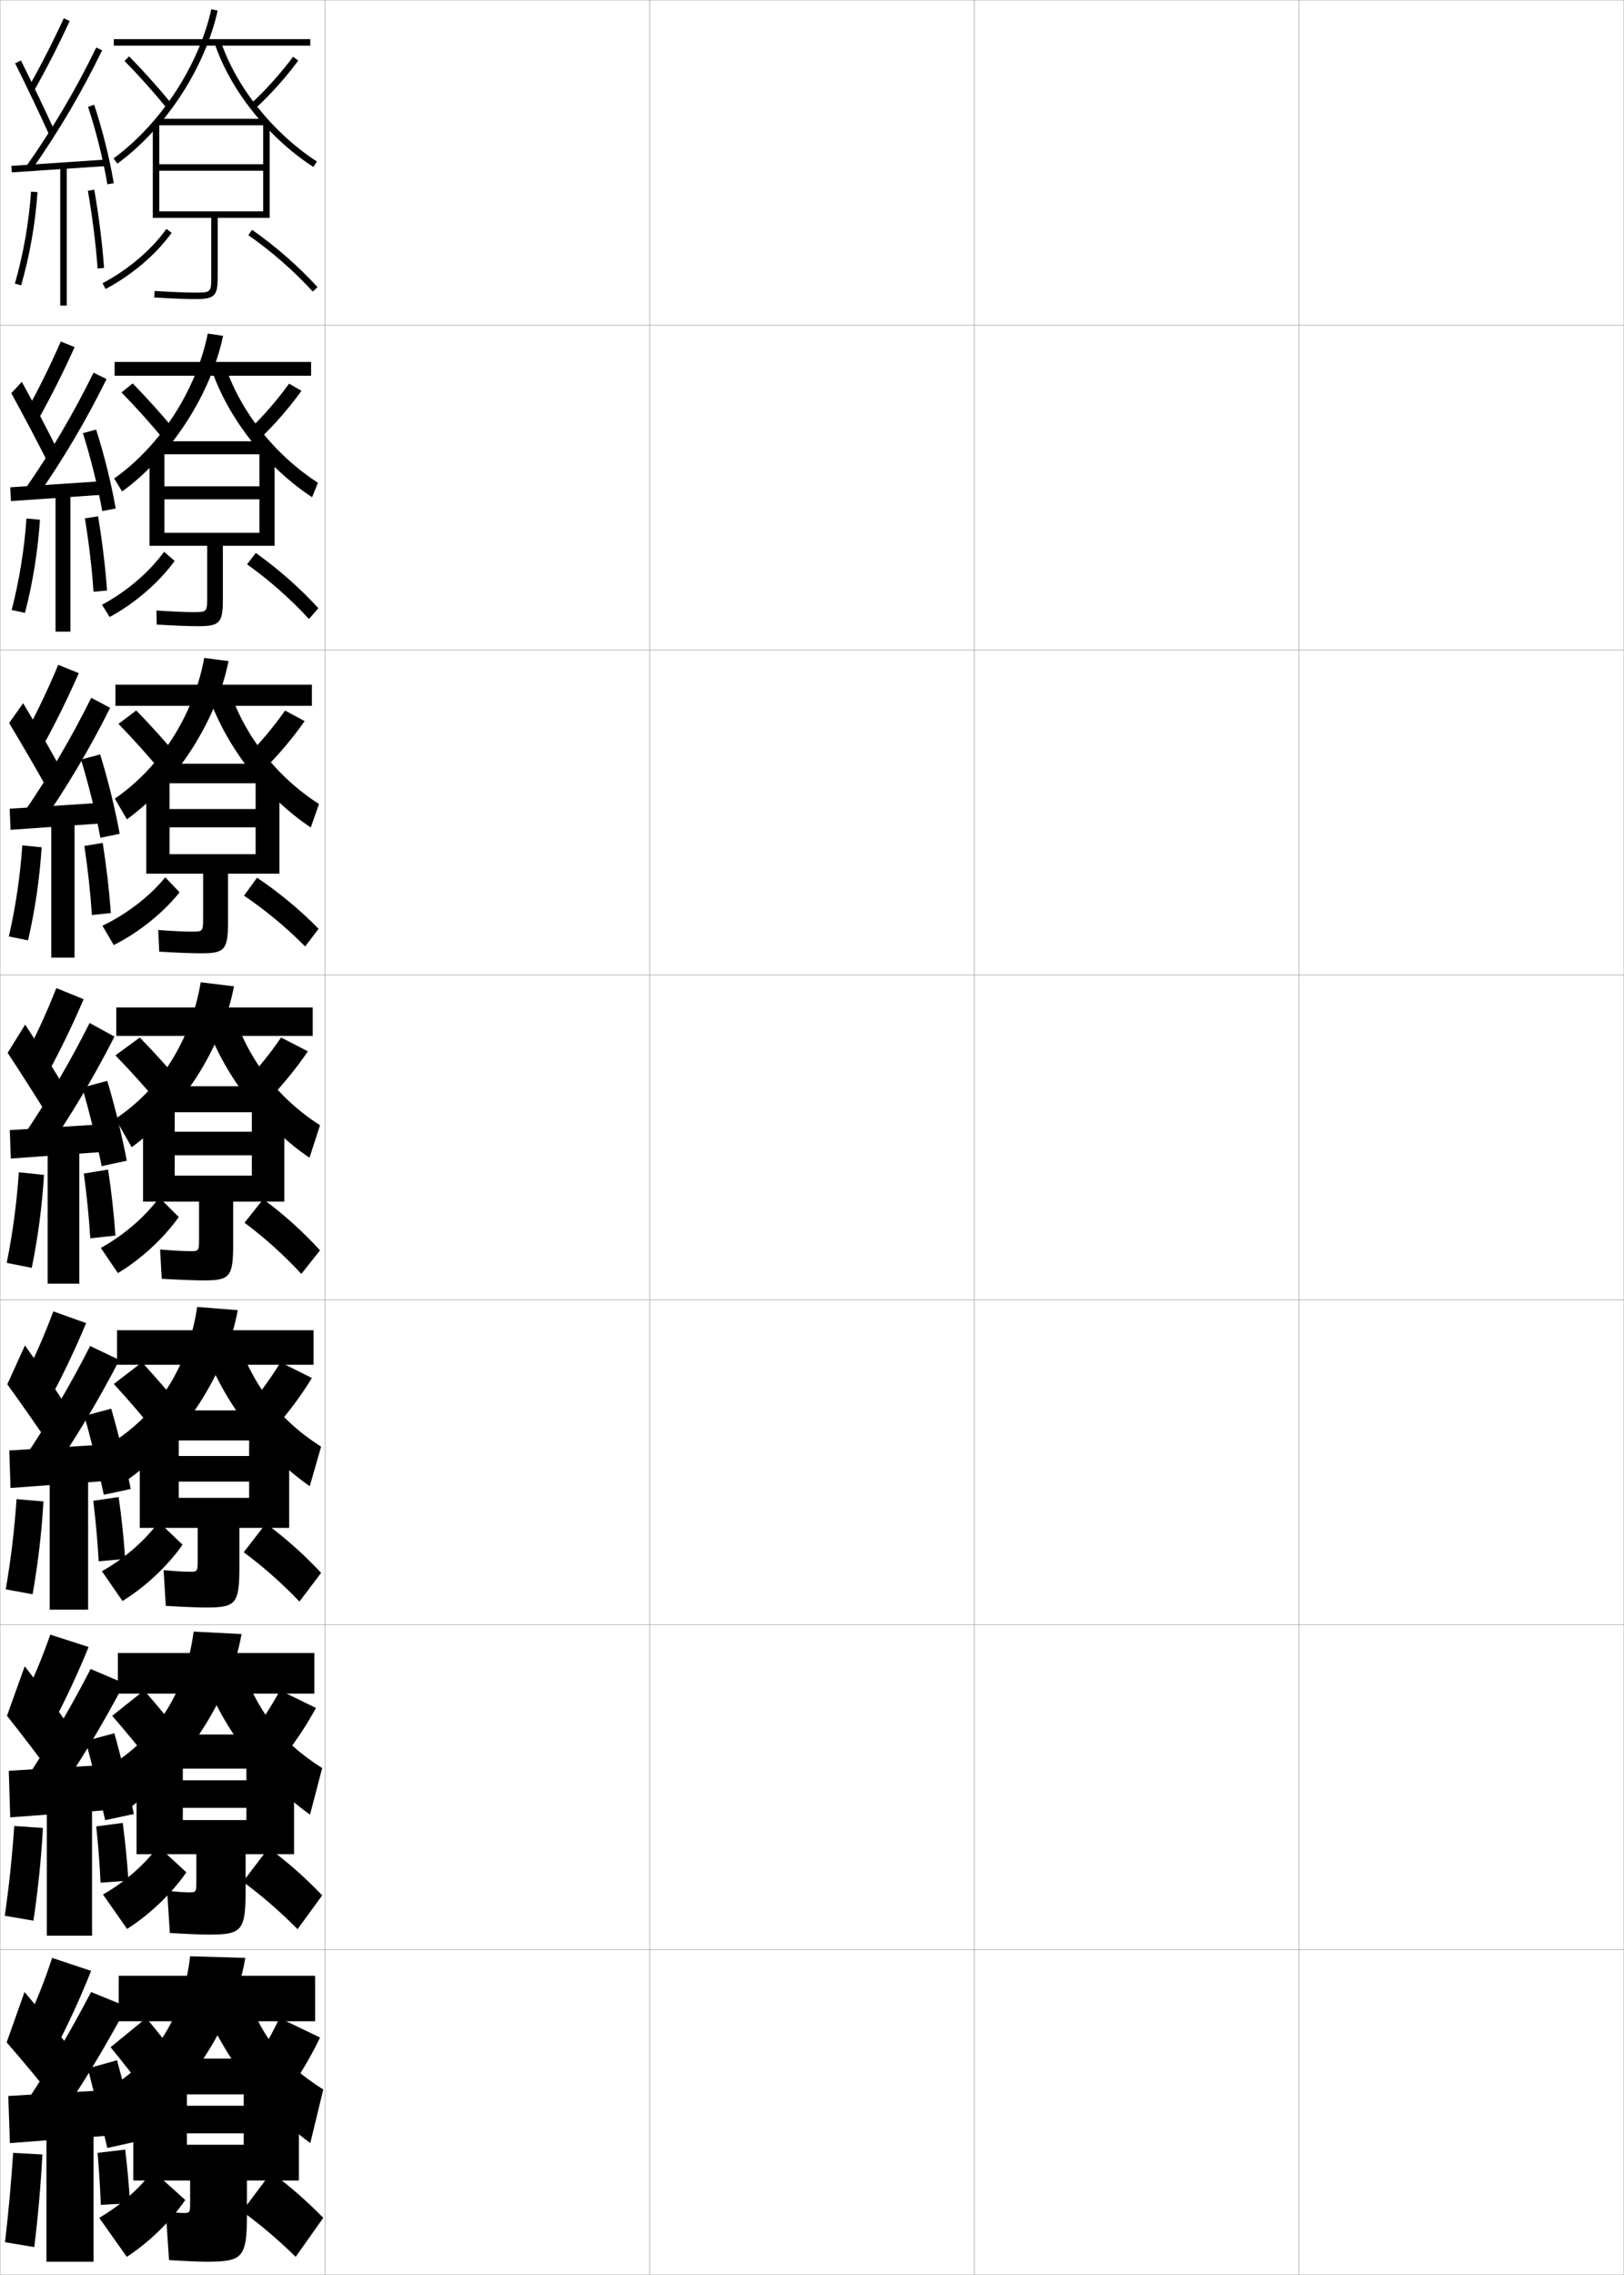 <?xml version="1.0" encoding="utf-8"?>
<!-- Generator: Adobe Illustrator 11 Build 225, SVG Export Plug-In . SVG Version: 6.0.0 Build 78)  -->
<!DOCTYPE svg PUBLIC "-//W3C//DTD SVG 1.0//EN"    "http://www.w3.org/TR/2001/REC-SVG-20010904/DTD/svg10.dtd">
<svg  xmlns="http://www.w3.org/2000/svg" xmlns:xlink="http://www.w3.org/1999/xlink" xmlns:a="http://ns.adobe.com/AdobeSVGViewerExtensions/3.0/"
	 width="500.1" height="700.1" viewBox="0 0 500.1 700.1"
	 overflow="visible" enable-background="new 0 0 500.1 700.1" xml:space="preserve">
		<g id="glyphs">
			<g>
				<rect x="0.05" y="0.05" fill="none" stroke="#999999" stroke-width="0.1" width="100" height="100"/> 
				<rect x="0.05" y="100.05" fill="none" stroke="#999999" stroke-width="0.1" width="100" height="100"/> 
				<rect x="0.05" y="200.05" fill="none" stroke="#999999" stroke-width="0.1" width="100" height="100"/> 
				<rect x="0.05" y="300.05" fill="none" stroke="#999999" stroke-width="0.1" width="100" height="100"/> 
				<rect x="0.05" y="400.05" fill="none" stroke="#999999" stroke-width="0.1" width="100" height="100"/> 
				<rect x="0.05" y="500.05" fill="none" stroke="#999999" stroke-width="0.1" width="100" height="100"/> 
				<rect x="0.05" y="600.05" fill="none" stroke="#999999" stroke-width="0.1" width="100" height="100"/> 
				<rect x="100.05" y="0.05" fill="none" stroke="#999999" stroke-width="0.1" width="100" height="100"/> 
				<rect x="100.05" y="100.05" fill="none" stroke="#999999" stroke-width="0.1" width="100" height="100"/> 
				<rect x="100.05" y="200.05" fill="none" stroke="#999999" stroke-width="0.1" width="100" height="100"/> 
				<rect x="100.05" y="300.05" fill="none" stroke="#999999" stroke-width="0.1" width="100" height="100"/> 
				<rect x="100.05" y="400.05" fill="none" stroke="#999999" stroke-width="0.1" width="100" height="100"/> 
				<rect x="100.05" y="500.05" fill="none" stroke="#999999" stroke-width="0.1" width="100" height="100"/> 
				<rect x="100.05" y="600.05" fill="none" stroke="#999999" stroke-width="0.1" width="100" height="100"/> 
				<rect x="200.05" y="0.05" fill="none" stroke="#999999" stroke-width="0.1" width="100" height="100"/> 
				<rect x="200.05" y="100.05" fill="none" stroke="#999999" stroke-width="0.1" width="100" height="100"/> 
				<rect x="200.05" y="200.05" fill="none" stroke="#999999" stroke-width="0.1" width="100" height="100"/> 
				<rect x="200.05" y="300.05" fill="none" stroke="#999999" stroke-width="0.1" width="100" height="100"/> 
				<rect x="200.05" y="400.05" fill="none" stroke="#999999" stroke-width="0.1" width="100" height="100"/> 
				<rect x="200.05" y="500.05" fill="none" stroke="#999999" stroke-width="0.1" width="100" height="100"/> 
				<rect x="200.05" y="600.05" fill="none" stroke="#999999" stroke-width="0.1" width="100" height="100"/> 
				<rect x="300.05" y="0.05" fill="none" stroke="#999999" stroke-width="0.1" width="100" height="100"/> 
				<rect x="300.05" y="100.05" fill="none" stroke="#999999" stroke-width="0.1" width="100" height="100"/> 
				<rect x="300.05" y="200.05" fill="none" stroke="#999999" stroke-width="0.1" width="100" height="100"/> 
				<rect x="300.05" y="300.05" fill="none" stroke="#999999" stroke-width="0.1" width="100" height="100"/> 
				<rect x="300.05" y="400.05" fill="none" stroke="#999999" stroke-width="0.1" width="100" height="100"/> 
				<rect x="300.05" y="500.05" fill="none" stroke="#999999" stroke-width="0.1" width="100" height="100"/> 
				<rect x="300.05" y="600.05" fill="none" stroke="#999999" stroke-width="0.1" width="100" height="100"/> 
				<rect x="400.05" y="0.05" fill="none" stroke="#999999" stroke-width="0.1" width="100" height="100"/> 
				<rect x="400.05" y="100.05" fill="none" stroke="#999999" stroke-width="0.1" width="100" height="100"/> 
				<rect x="400.05" y="200.05" fill="none" stroke="#999999" stroke-width="0.1" width="100" height="100"/> 
				<rect x="400.05" y="300.05" fill="none" stroke="#999999" stroke-width="0.1" width="100" height="100"/> 
				<rect x="400.05" y="400.05" fill="none" stroke="#999999" stroke-width="0.1" width="100" height="100"/> 
				<rect x="400.05" y="500.05" fill="none" stroke="#999999" stroke-width="0.1" width="100" height="100"/> 
				<rect x="400.05" y="600.05" fill="none" stroke="#999999" stroke-width="0.1" width="100" height="100"/> 
			</g>
			<g>
				<rect x="35.05" y="12.05" width="60.5" height="2"/> 
				<path d="M65.073,2.833l1.953,0.434C63.062,21.092,50.938,39.576,36.139,50.358
					l-1.178-1.617C49.39,38.229,61.21,20.21,65.073,2.833z"/>
				<path d="M67.998,12.731C72.715,26.772,84.056,40.942,97.594,49.71l-1.088,1.68
					c-13.899-9.003-25.55-23.571-30.404-38.021L67.998,12.731z"/>
				<path d="M39.762,17.348c4.324,4.388,8.841,9.425,13.062,14.567l-1.547,1.27
					c-4.183-5.098-8.657-10.088-12.938-14.433L39.762,17.348z"/>
				<path d="M90.245,17.455l1.609,1.189c-3.827,5.178-8.613,10.516-13.13,14.644
					L77.375,31.812C81.735,27.827,86.548,22.46,90.245,17.455z"/>
				<rect x="48.05" y="36.55" width="34" height="2"/> 
				<path d="M81.05,37.55h2v29.5h-16v18c0,6.084-0.916,7-7,7c-2.69,0-7.386-0.188-12.561-0.502
					l0.121-1.996c5.137,0.312,9.787,0.498,12.439,0.498c4.953,0,5-0.047,5-5v-18h-18v-29.5h2
					v27.5h32v-12.5h-32v-2h32V37.55z"/>
				<path d="M51.237,70.466l1.625,1.168c-4.83,6.716-12.245,13.021-20.346,17.301
					l-0.934-1.77C39.419,83.026,46.583,76.94,51.237,70.466z"/>
				<path d="M77.624,70.73C84.969,75.876,91.941,81.978,97.788,88.375l-1.477,1.35
					C90.562,83.433,83.703,77.432,76.476,72.369L77.624,70.73z"/>
			</g>
			<g>
				<rect x="35.299" y="111.383" width="60.5" height="4.25"/> 
				<path d="M63.981,102.655l4.719,0.706c-3.83,18.146-16.137,37.039-31.092,47.895
					l-2.452-3.995C49.323,137.253,60.427,120.191,63.981,102.655z"/>
				<path d="M69.182,112.087c4.686,14.403,15.418,27.902,28.73,36.485l-1.809,4.453
					c-13.867-9.109-25.684-24.022-30.853-39.014L69.182,112.087z"/>
				<path d="M50.606,135.462c-4.263-5.152-8.83-10.238-13.198-14.694l3.449-2.77
					c4.42,4.503,8.998,9.6,13.302,14.805L50.606,135.462z"/>
				<path d="M89.013,118.069l3.823,2.21c-3.675,5.113-8.218,10.322-12.61,14.535
					l-3.52-2.53C80.918,128.23,85.478,122.989,89.013,118.069z"/>
				<rect x="48.133" y="135.799" width="33.917" height="4"/> 
				<path d="M48.259,192.215l-0.085-4.331c5.008,0.331,8.983,0.499,11.376,0.499
					c4.213,0,4.25-0.033,4.25-4.75v-15.667h-17.75v-30.167h4.583v26.167h29.25v-10.292
					h-29.25v-4h29.25v-11.875h4.667v30.167H68.633v16.417
					c0,7.368-0.973,8.333-7.667,8.333C58.334,192.716,53.773,192.545,48.259,192.215z"
					/>
				<path d="M50.508,169.827l3.281,2.778c-4.807,6.646-12.146,13.005-20.012,17.284
					l-2.373-3.763C38.968,182.088,45.971,176.095,50.508,169.827z"/>
				<path d="M78.766,170.17c7.03,5.003,13.645,10.848,19.276,17.013l-2.901,3.316
					c-5.607-6.108-12.213-11.941-19.058-16.82L78.766,170.17z"/>
			</g>
			<g>
				<rect x="35.55" y="210.716" width="60.5" height="6.5"/> 
				<path d="M62.891,202.478l7.484,0.978c-3.695,18.467-16.186,37.767-31.296,48.697
					l-3.726-6.372C49.256,236.278,59.644,220.173,62.891,202.478z"/>
				<path d="M70.366,211.443c4.654,14.766,14.778,27.595,27.865,35.993l-2.529,7.227
					c-13.834-9.215-25.817-24.473-31.301-40.007L70.366,211.443z"/>
				<path d="M49.937,237.74c-4.343-5.207-9.003-10.389-13.458-14.957l5.475-4.135
					c4.515,4.619,9.156,9.775,13.542,15.043L49.937,237.74z"/>
				<path d="M87.781,218.685l6.037,3.23c-3.522,5.049-7.822,10.129-12.089,14.427
					l-5.691-3.583C80.102,228.634,84.408,223.518,87.781,218.685z"/>
				<rect x="48.216" y="235.05" width="33.833" height="6"/> 
				<path d="M49.029,292.883l-0.293-6.666c4.879,0.351,8.181,0.5,10.313,0.5
					c3.474,0,3.5-0.018,3.5-4.5v-13.334h-17.5v-30.833h7.167v24.833h26.5v-8.271h-26.5v-5.625
					h26.5v-10.938h7.333v30.833H70.216v14.834c0,8.652-1.029,9.666-8.333,9.666
					C59.311,293.383,54.882,293.228,49.029,292.883z"/>
				<path d="M50.892,269.99l4.404,4.626c-5.051,6.319-12.53,12.349-20.258,16.229
					l-3.505-5.948C39.02,281.345,46.161,275.812,50.892,269.99z"/>
				<path d="M79.16,270.114c6.881,4.625,13.328,9.99,18.949,15.73l-4.139,5.431
					c-5.67-5.73-12.215-11.17-18.836-15.637L79.16,270.114z"/>
			</g>
			<g>
				<rect x="35.8" y="310.05" width="60.5" height="8.75"/> 
				<path d="M61.8,302.3l10.25,1.25c-3.561,18.787-16.234,38.495-31.5,49.5l-5-8.75
					C49.189,335.303,58.861,320.155,61.8,302.3z"/>
				<path d="M71.55,310.8c4.623,15.128,14.138,27.286,27,35.5l-3.25,10
					c-13.802-9.321-25.95-24.924-31.75-41L71.55,310.8z"/>
				<path d="M49.268,340.019c-4.424-5.262-9.176-10.539-13.718-15.219l7.5-5.5
					c4.61,4.734,9.313,9.95,13.782,15.281L49.268,340.019z"/>
				<path d="M75.369,333.231c3.916-4.193,7.969-9.185,11.181-13.932l8.25,4.25
					c-3.37,4.984-7.427,9.936-11.569,14.318L75.369,333.231z"/>
				<rect x="48.3" y="334.3" width="33.75" height="8"/> 
				<path d="M49.8,393.55l-0.5-9c4.75,0.37,7.377,0.5,9.25,0.5c2.734,0,2.75-0.004,2.75-4.25v-11h-17.25
					v-31.5h9.75v23.5h23.75v-6.25h-23.75v-7.25h23.75v-10h10v31.5h-15.75v13.25c0,9.938-1.086,11-9,11
					C60.286,394.05,55.991,393.91,49.8,393.55z"/>
				<path d="M49.05,368.55l6,6c-4.619,6.505-11.587,12.971-18.75,17.25l-5.25-7.75
					C38.067,380.211,44.747,374.404,49.05,368.55z"/>
				<path d="M81.05,369.05c6.4,4.72,12.299,10.05,17.5,15.75l-5.75,7.25
					c-5.324-5.741-11.421-11.238-17.5-15.75L81.05,369.05z"/>
			</g>
			<g>
				<rect x="36.05" y="409.384" width="60.5" height="10.625"/> 
				<path d="M73.217,403.216c-3.554,19.479-17.061,40.193-33.667,52l-4.833-11.332
					c14.17-9.122,23.273-23.449,26-41.668L73.217,403.216z"/>
				<path d="M72.55,410.216c4.554,15.345,13.284,26.724,26.333,35l-3.5,12.168
					c-14.144-9.848-26.353-25.685-32.333-42L72.55,410.216z"/>
				<path d="M48.361,441.403c-4.31-5.342-8.929-10.715-13.312-15.479l8.667-6.666
					c4.458,4.824,8.999,10.1,13.354,15.52L48.361,441.403z"/>
				<path d="M76.43,433.046c3.56-4.262,7.111-9.111,9.953-13.787l9.667,4.832
					c-3.016,4.932-6.578,9.744-10.38,14.213L76.43,433.046z"/>
				<rect x="48.717" y="434.05" width="33.833" height="9.25"/> 
				<path d="M51.05,494.216l-0.667-11c4.029,0.37,6.3,0.5,8,0.5
					c2.474,0,2.5-0.012,2.5-4v-9.5H43.05v-31.666h12v22.416h21.667v-5H55.05v-7.875
					h21.667v-9.541h12.333v31.666H73.717v12.168c0,11.23-1.112,12.332-10.167,12.332
					C61.187,494.716,57.225,494.579,51.05,494.216z"/>
				<path d="M48.883,468.384l7.334,7c-4.564,6.52-11.478,13.023-18.5,17.332l-6.334-9.166
					C38.259,479.706,44.67,474.103,48.883,468.384z"/>
				<path d="M81.883,468.884c6.244,4.627,11.879,9.678,17,15.166l-6.666,8.834
					c-5.328-5.57-11.288-10.844-17.167-15.168L81.883,468.884z"/>
			</g>
			<g>
				<rect x="36.3" y="508.717" width="60.5" height="12.5"/> 
				<path d="M74.383,502.883c-3.546,20.168-17.886,41.892-35.833,54.5l-4.667-13.916
					c14.7-9.246,23.236-22.752,25.75-41.334L74.383,502.883z"/>
				<path d="M73.55,509.633c4.484,15.561,12.43,26.16,25.667,34.5l-3.75,14.334
					c-14.487-10.374-26.755-26.444-32.917-43L73.55,509.633z"/>
				<path d="M47.456,543.789c-4.196-5.423-8.682-10.891-12.906-15.739l9.833-7.833
					c4.306,4.914,8.685,10.249,12.927,15.76L47.456,543.789z"/>
				<path d="M77.49,533.86c3.204-4.331,6.254-9.037,8.727-13.644l11.083,5.416
					c-2.662,4.879-5.729,9.553-9.19,14.106L77.49,533.86z"/>
				<rect x="49.133" y="533.8" width="33.917" height="10.5"/> 
				<path d="M52.3,594.883l-0.833-13c3.308,0.369,5.222,0.5,6.75,0.5
					c2.213,0,2.25-0.021,2.25-3.75v-8H42.05v-31.833h14.25v21.333h19.583v-3.75H56.3v-8.5
					h19.583v-9.083h14.667v31.833H75.633v11.084c0,12.525-1.138,13.666-11.333,13.666
					C62.087,595.383,58.458,595.249,52.3,594.883z"/>
				<path d="M48.716,568.217l8.667,8c-4.51,6.536-11.368,13.077-18.25,17.416
					l-7.417-10.583C38.45,579.202,44.592,573.802,48.716,568.217z"/>
				<path d="M82.717,568.717c6.087,4.536,11.459,9.307,16.5,14.583l-7.583,10.417
					c-5.332-5.397-11.154-10.449-16.833-14.584L82.717,568.717z"/>
			</g>
			<g>
				<rect x="36.55" y="608.05" width="60.5" height="14"/> 
				<path d="M75.55,602.55c-3.539,20.858-18.711,43.59-38,57l-4.5-16.5
					c15.23-9.37,23.199-22.056,25.5-41L75.55,602.55z"/>
				<path d="M74.55,609.05c4.415,15.776,11.575,25.597,25,34l-4,16.5
					c-14.829-10.899-27.157-27.204-33.5-44L74.55,609.05z"/>
				<path d="M46.55,646.05c-4.083-5.504-8.436-11.066-12.5-16l11-9
					c4.153,5.005,8.371,10.399,12.5,16L46.55,646.05z"/>
				<path d="M78.55,634.55c2.848-4.399,5.397-8.964,7.5-13.5l12.5,6
					c-2.309,4.825-4.881,9.36-8,14L78.55,634.55z"/>
				<rect x="49.55" y="633.55" width="34" height="11"/> 
				<path d="M52.05,695.55l-1-15c2.587,0.368,4.144,0.5,5.5,0.5c1.953,0,2-0.031,2-3.5v-6.5h-17.5v-32
					h16.5v21h17.5v-3.5h-17.5v-8.5h17.5v-9h17v32h-16v10c0,13.82-1.164,15-12.5,15
					C61.488,696.05,58.192,695.918,52.05,695.55z"/>
				<path d="M47.05,668.05l10,9c-4.455,6.552-11.259,13.131-18,17.5l-8.5-12
					C37.141,678.698,43.015,673.501,47.05,668.05z"/>
				<path d="M83.55,668.55c5.932,4.445,11.04,8.936,16,14l-8.5,12
					c-5.335-5.225-11.021-10.054-16.5-14L83.55,668.55z"/>
			</g>
			<g>
				<path d="M8.679,27.059l1.742,0.982c4.016-7.114,7.625-14.171,11.037-21.572
					l-1.816-0.838C16.253,12.982,12.667,19.991,8.679,27.059z"/>
				<path d="M4.655,19.497c3.515,7.019,7.727,15.845,10.482,21.963l1.824-0.82
					c-2.766-6.142-6.992-14.997-10.518-22.037L4.655,19.497z"/>
				<path d="M8.231,50.976l1.637,1.148c8.229-11.715,15.287-23.699,21.58-36.637
					l-1.798-0.875C23.404,27.453,16.398,39.348,8.231,50.976z"/>
				
					<rect x="17.299" y="36.266" transform="matrix(-0.067 -0.998 0.998 -0.067 -31.402 72.746)" width="2.001" height="29.568"/> 
				<path d="M27.102,32.867c2.435,7.277,4.664,16.192,5.962,23.85l1.973-0.334
					c-1.314-7.753-3.572-16.781-6.039-24.15L27.102,32.867z"/>
				<rect x="18.55" y="51.05" width="2" height="43"/> 
				<path d="M4.589,87.273l1.922,0.553c2.645-9.195,4.386-19.123,5.037-28.709
					l-1.996-0.135C8.911,68.429,7.194,78.212,4.589,87.273z"/>
			</g>
			<g>
				<path d="M8.166,126.474l3.785,2.319c4.023-7.223,7.651-14.457,11.031-21.977
					l-4.264-1.699C15.502,112.451,12.049,119.454,8.166,126.474z"/>
				<path d="M3.48,121.006c3.682,6.708,8.226,15.31,11.235,21.303L17.902,138.875
					c-2.968-5.996-7.415-14.525-11.182-21.364L3.48,121.006z"/>
				<path d="M7.626,150.655l3.614,2.458c8.185-11.705,15.215-23.593,21.567-36.448
					l-3.998-1.979C22.573,127.363,15.652,139.11,7.626,150.655z"/>
				<polygon points="3.168,149.968 3.364,154.215 33.447,152.132 33.335,147.968 "/>
				<path d="M25.518,133.315c2.326,7.223,4.612,16.396,5.968,23.958l4.144-0.778
					c-1.349-7.688-3.649-16.957-6.032-24.292L25.518,133.315z"/>
				<rect x="17.1" y="151.633" width="4.583" height="42.75"/> 
				<path d="M3.591,187.736l4.102,0.877c2.397-9.235,3.988-19.085,4.614-28.674
					l-4.163-0.363C7.506,169,5.938,178.657,3.591,187.736z"/>
			</g>
			<g>
				<path d="M7.784,225.889l5.453,3.655c4.031-7.331,7.678-14.742,11.025-22.381
					l-6.336-2.56C14.884,211.92,11.563,218.915,7.784,225.889z"/>
				<path d="M2.811,222.515c3.85,6.397,8.726,14.774,11.988,20.642l4.175-6.047
					c-3.17-5.849-7.838-14.054-11.846-20.691L2.811,222.515z"/>
				<path d="M7.153,250.334l5.216,3.766c8.141-11.693,15.144-23.486,21.554-36.258
					l-5.823-3.084C21.873,227.272,15.037,238.871,7.153,250.334z"/>
				<polygon points="2.987,248.885 3.243,255.382 33.909,253.215 33.82,246.885 "/>
				<path d="M24.941,233.762c2.218,7.168,4.56,16.599,5.975,24.066l5.94-1.223
					c-1.383-7.625-3.726-17.133-6.025-24.435L24.941,233.762z"/>
				<rect x="15.782" y="252.217" width="7.166" height="42.5"/> 
				<path d="M2.725,288.199l5.906,1.202c2.149-9.275,3.591-19.049,4.191-28.64
					l-5.955-0.591C6.233,269.57,4.814,279.102,2.725,288.199z"/>
			</g>
			<g>
				<path d="M17.346,304.09c-2.87,7.299-6.057,14.287-9.731,21.214l7.121,4.991
					c4.038-7.439,7.704-15.027,11.019-22.785L17.346,304.09z"/>
				<path d="M2.353,324.023c4.018,6.087,9.225,14.239,12.741,19.981l5.162-8.66
					c-3.372-5.702-8.26-13.582-12.509-20.019L2.353,324.023z"/>
				<path d="M6.891,350.013l6.818,5.074c8.097-11.683,15.071-23.38,21.54-36.068
					l-7.648-4.188C21.384,327.182,14.634,338.633,6.891,350.013z"/>
				<polygon points="3.017,347.801 3.333,356.549 34.583,354.299 34.517,345.801 "/>
				<path d="M25.325,334.709c2.109,7.113,4.508,16.802,5.981,24.175l7.736-1.667
					c-1.417-7.561-3.802-17.309-6.019-24.576L25.325,334.709z"/>
				<rect x="14.675" y="352.8" width="9.75" height="42.25"/> 
				<path d="M5.802,360.766c-0.631,9.376-1.9,18.781-3.732,27.896l7.711,1.526
					c1.902-9.314,3.193-19.011,3.769-28.604L5.802,360.766z"/>
			</g>
			<g>
				<path d="M7.093,424.72l8.414,5.66c4.046-7.549,7.73-15.313,11.013-23.189
					l-10.105-3.613C13.717,410.856,10.663,417.838,7.093,424.72z"/>
				<path d="M2.252,426.032c4.186,5.777,9.724,13.705,13.494,19.32l5.108-11.939
					c-3.574-5.555-8.682-13.109-13.172-19.346L2.252,426.032z"/>
				<path d="M7.277,449.024l7.962,5.383c8.053-11.672,15-23.273,21.526-35.879
					l-9.015-4.291C21.544,426.425,14.879,437.728,7.277,449.024z"/>
				<polygon points="35.072,455.591 35.027,444.384 2.861,446.384 3.238,457.925 "/>
				<path d="M25.983,435.739c2.001,7.059,4.455,17.005,5.987,24.283l8.283-1.777
					c-1.451-7.497-3.879-17.485-6.013-24.719L25.983,435.739z"/>
				<rect x="15.3" y="453.384" width="11.833" height="42"/> 
				<path d="M1.771,489.124l8.266,1.518c1.655-9.354,2.796-18.973,3.346-28.568
					l-8.29-0.713C4.466,470.713,3.346,479.991,1.771,489.124z"/>
			</g>
			<g>
				<path d="M6.571,524.135l9.707,6.33c4.055-7.658,7.757-15.6,11.006-23.595
					l-11.803-3.807C12.958,510.325,10.038,517.299,6.571,524.135z"/>
				<path d="M2.151,528.041c4.354,5.469,10.224,13.172,14.247,18.66l5.054-15.22
					c-3.775-5.406-9.104-12.636-13.836-18.673L2.151,528.041z"/>
				<path d="M7.664,548.037l9.106,5.691c8.009-11.661,14.928-23.167,21.513-35.689
					l-10.382-4.396C21.704,525.667,15.124,536.822,7.664,548.037z"/>
				<polygon points="35.561,556.883 35.539,542.967 2.706,544.967 3.144,559.3 "/>
				<path d="M26.392,535.77c1.892,7.004,4.402,17.208,5.994,24.392l8.829-1.889
					c-1.485-7.433-3.956-17.661-6.006-24.859L26.392,535.77z"/>
				<rect x="14.425" y="553.967" width="13.917" height="41.75"/> 
				<path d="M1.473,589.587l8.82,1.509c1.409-9.393,2.399-18.935,2.923-28.534
					l-8.833-0.606C3.76,571.284,2.791,580.437,1.473,589.587z"/>
			</g>
			<g>
				<path d="M7.55,623.55l9.5,7c4.062-7.768,7.783-15.886,11-24l-12-4
					C13.698,609.793,10.912,616.76,7.55,623.55z"/>
				<path d="M2.05,628.55c4.521,5.159,10.724,12.638,15,18l5-15.5
					c-3.977-5.259-9.525-12.163-14.5-18L2.05,628.55z"/>
				<path d="M8.05,647.05l9.5,6c7.965-11.651,14.856-23.062,21.5-35.5l-11-4.5
					C21.864,624.91,15.368,635.917,8.05,647.05z"/>
				<polygon points="36.05,657.05 36.05,643.05 2.55,645.05 3.05,659.55 "/>
				<path d="M27.05,636.55c1.783,6.949,4.35,17.411,6,24.5l9-2
					c-1.52-7.368-4.033-17.837-6-25L27.05,636.55z"/>
				<rect x="14.3" y="654.55" width="14.5" height="41.5"/> 
				<path d="M1.55,690.05l9,1.5c1.162-9.433,2.002-18.897,2.5-28.5l-9-0.5
					C3.43,671.855,2.61,680.882,1.55,690.05z"/>
			</g>
			<path d="M27.063,58.721c1.418,8.181,2.451,16.445,2.988,23.901l1.996-0.145
				c-0.543-7.52-1.584-15.854-3.013-24.099L27.063,58.721z"/>
			<path d="M32.964,181.735c-0.513-7.182-1.469-15.108-2.762-22.836l-4.056,0.636
				c1.249,7.669,2.166,15.458,2.655,22.58L32.964,181.735z"/>
			<path d="M34.131,280.993c-0.482-6.845-1.354-14.362-2.512-21.575l-5.64,0.93
				c1.079,7.158,1.881,14.472,2.322,21.26L34.131,280.993z"/>
			<path d="M35.548,380.25c-0.451-6.508-1.239-13.616-2.261-20.312L25.812,361.162
				c0.909,6.646,1.596,13.484,1.989,19.938L35.548,380.25z"/>
			<path d="M38.548,479.767c-0.404-6.086-1.106-12.771-2.007-19.042l-7.816,1.149
				C29.481,468.095,30.053,474.469,30.384,480.5L38.548,479.767z"/>
			<path d="M39.549,578.783c-0.357-5.663-0.975-11.926-1.753-17.771l-8.159,1.074
				c0.604,5.793,1.062,11.704,1.33,17.313L39.549,578.783z"/>
			<path d="M40.05,678.05c-0.311-5.24-0.842-11.081-1.5-16.5l-8.5,1
				c0.451,5.366,0.794,10.813,1,16L40.05,678.05z"/>
		</g>
	</svg>
